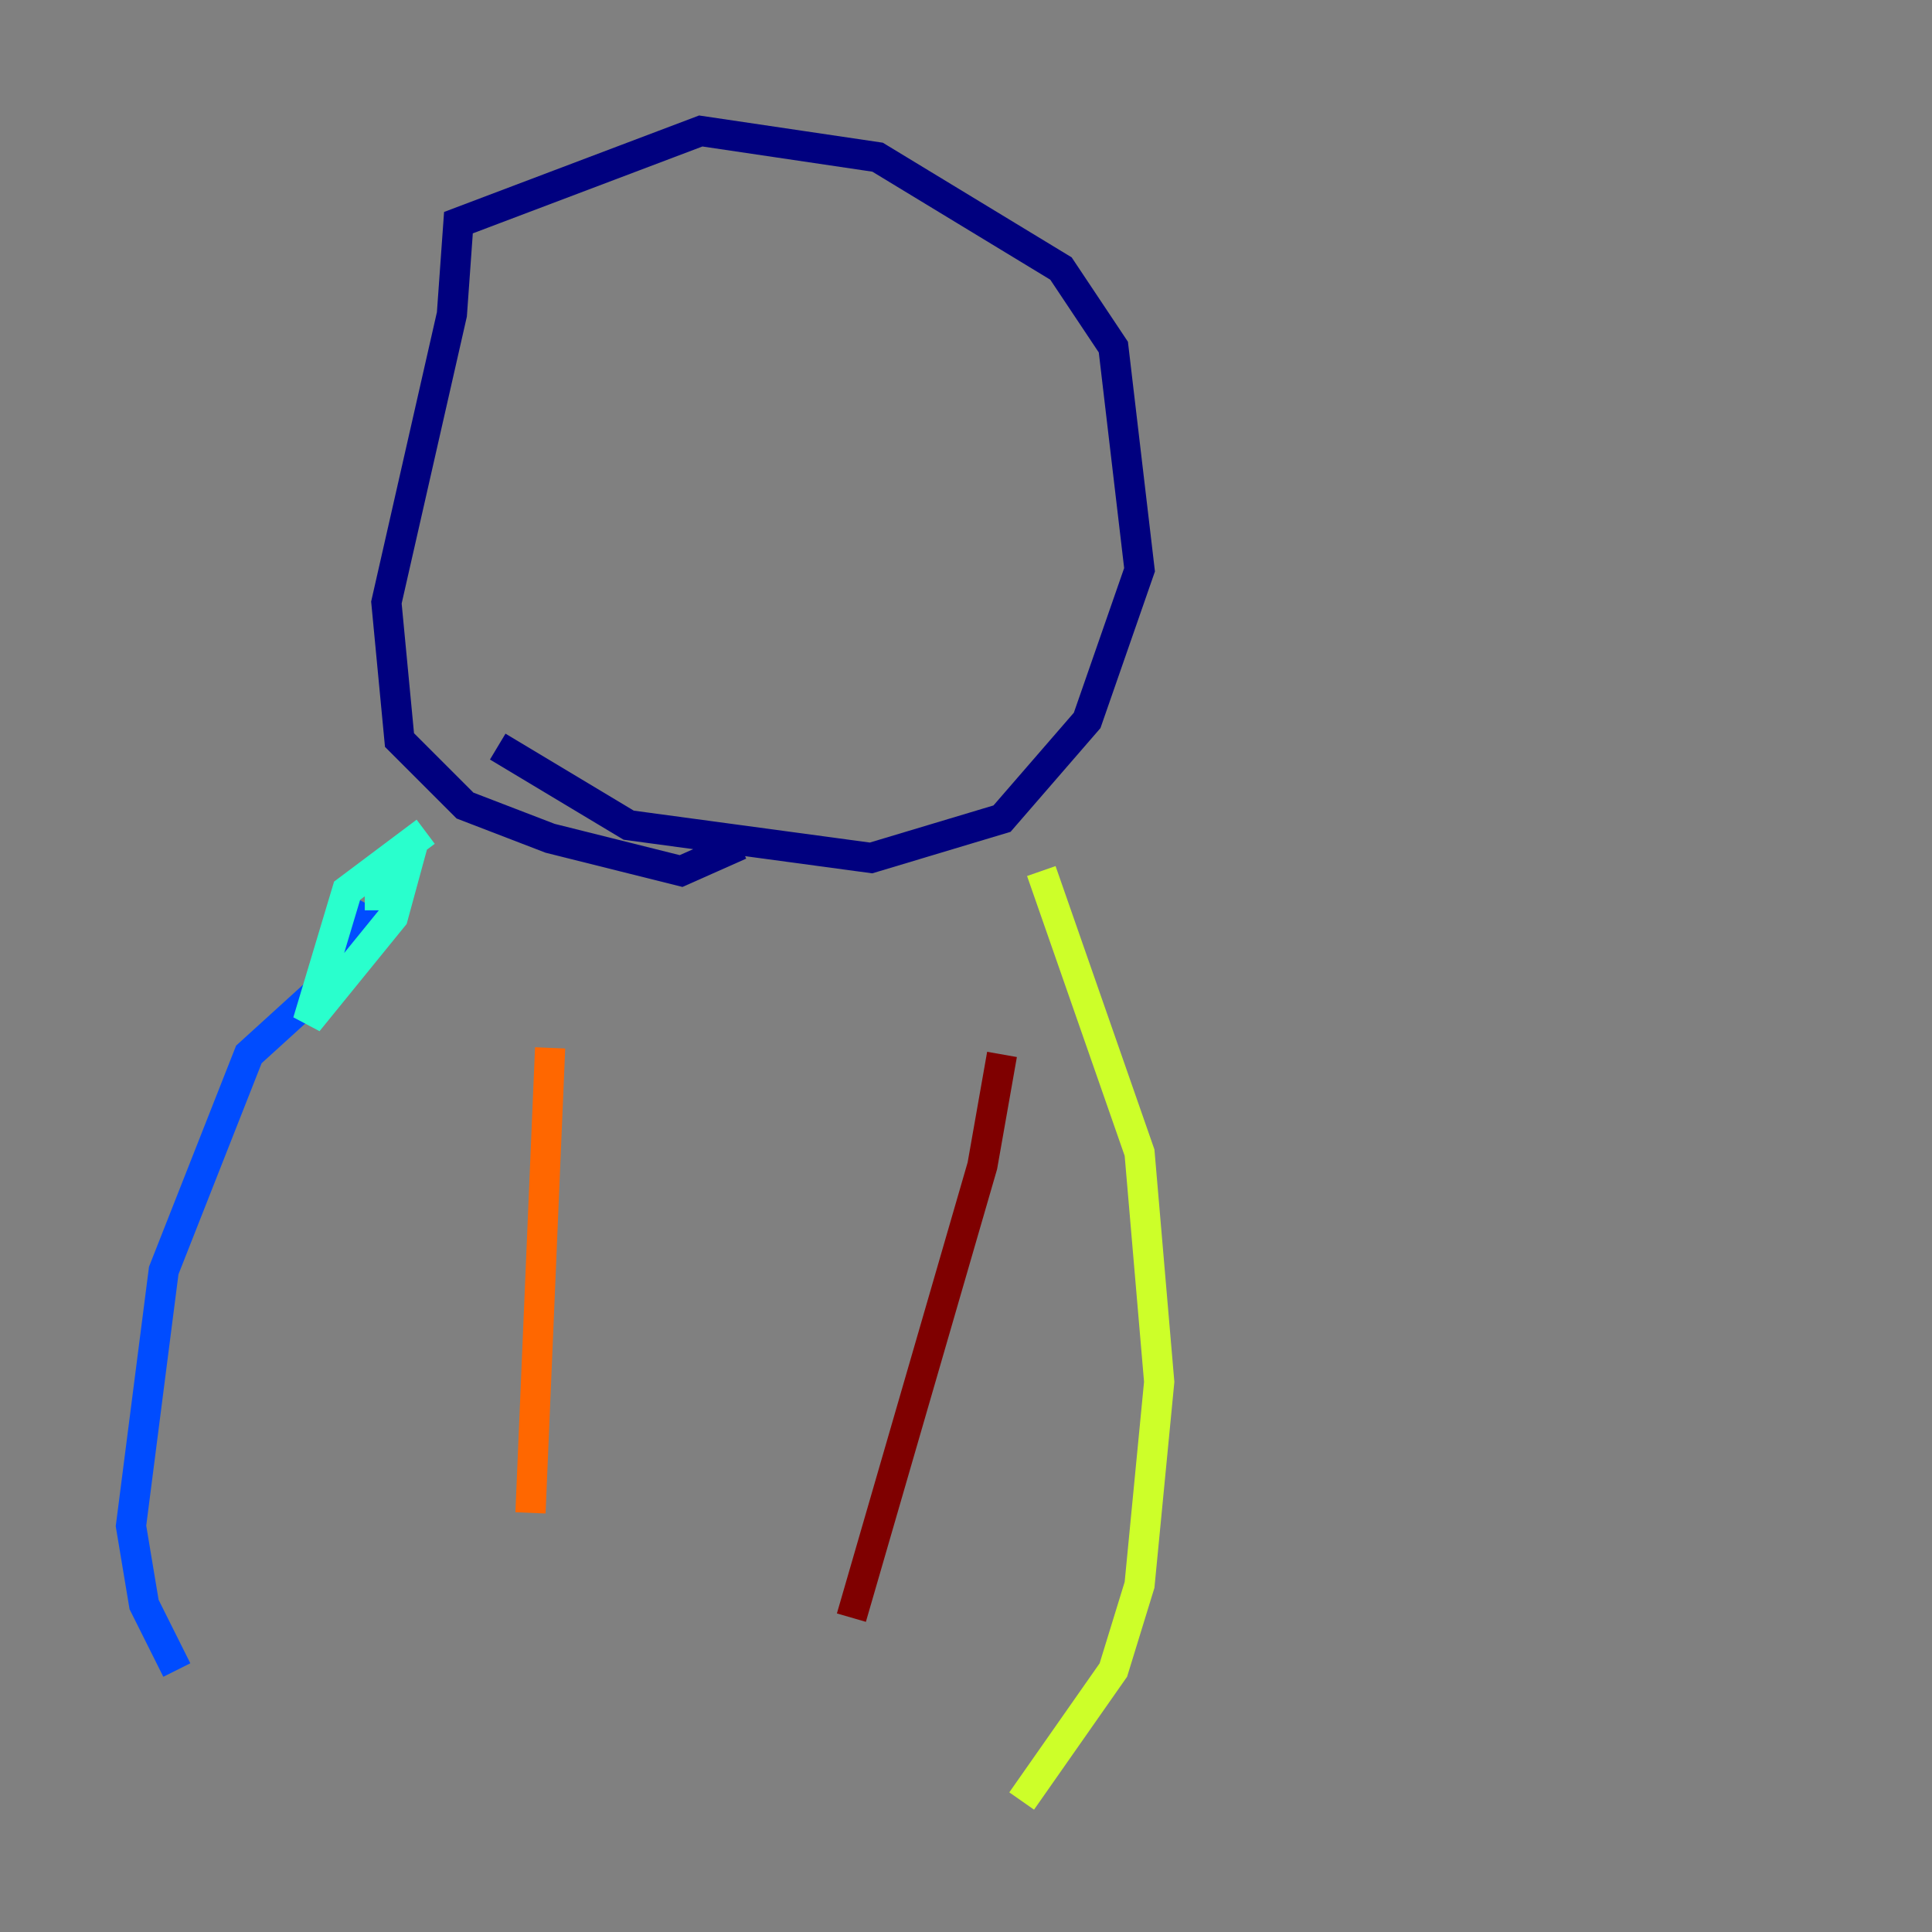 <?xml version="1.0" encoding="utf-8" ?>
<svg baseProfile="tiny" height="128" version="1.2" viewBox="0,0,128,128" width="128" xmlns="http://www.w3.org/2000/svg" xmlns:ev="http://www.w3.org/2001/xml-events" xmlns:xlink="http://www.w3.org/1999/xlink"><rect x="0" y="0" width="128" height="128" fill="#808080" stroke="none"/><defs /><polyline fill="none" points="32.976,49.464 41.654,54.671 57.709,56.841 66.386,54.237 72.027,47.729 75.498,37.749 73.763,22.997 70.291,17.79 58.142,10.414 46.427,8.678 30.373,14.752 29.939,20.827 25.6,39.919 26.468,49.031 30.807,53.37 36.447,55.539 45.125,57.709 49.031,55.973" stroke="#00007f" stroke-width="2" /><polyline fill="none" points="24.298,59.878 21.261,65.519 16.488,69.858 10.848,84.176 8.678,101.098 9.546,106.305 11.715,110.644" stroke="#004cff" stroke-width="2" /><polyline fill="none" points="25.166,60.312 25.166,58.576 27.336,55.973 26.034,60.746 20.393,67.688 22.997,59.01 28.203,55.105" stroke="#29ffcd" stroke-width="2" /><polyline fill="none" points="68.99,57.709 75.498,76.366 76.8,91.552 75.498,105.003 73.763,110.644 67.688,119.322" stroke="#cdff29" stroke-width="2" /><polyline fill="none" points="36.447,69.424 35.146,100.231" stroke="#ff6700" stroke-width="2" /><polyline fill="none" points="66.386,69.858 65.085,77.234 56.407,107.173" stroke="#7f0000" stroke-width="2" /></svg>